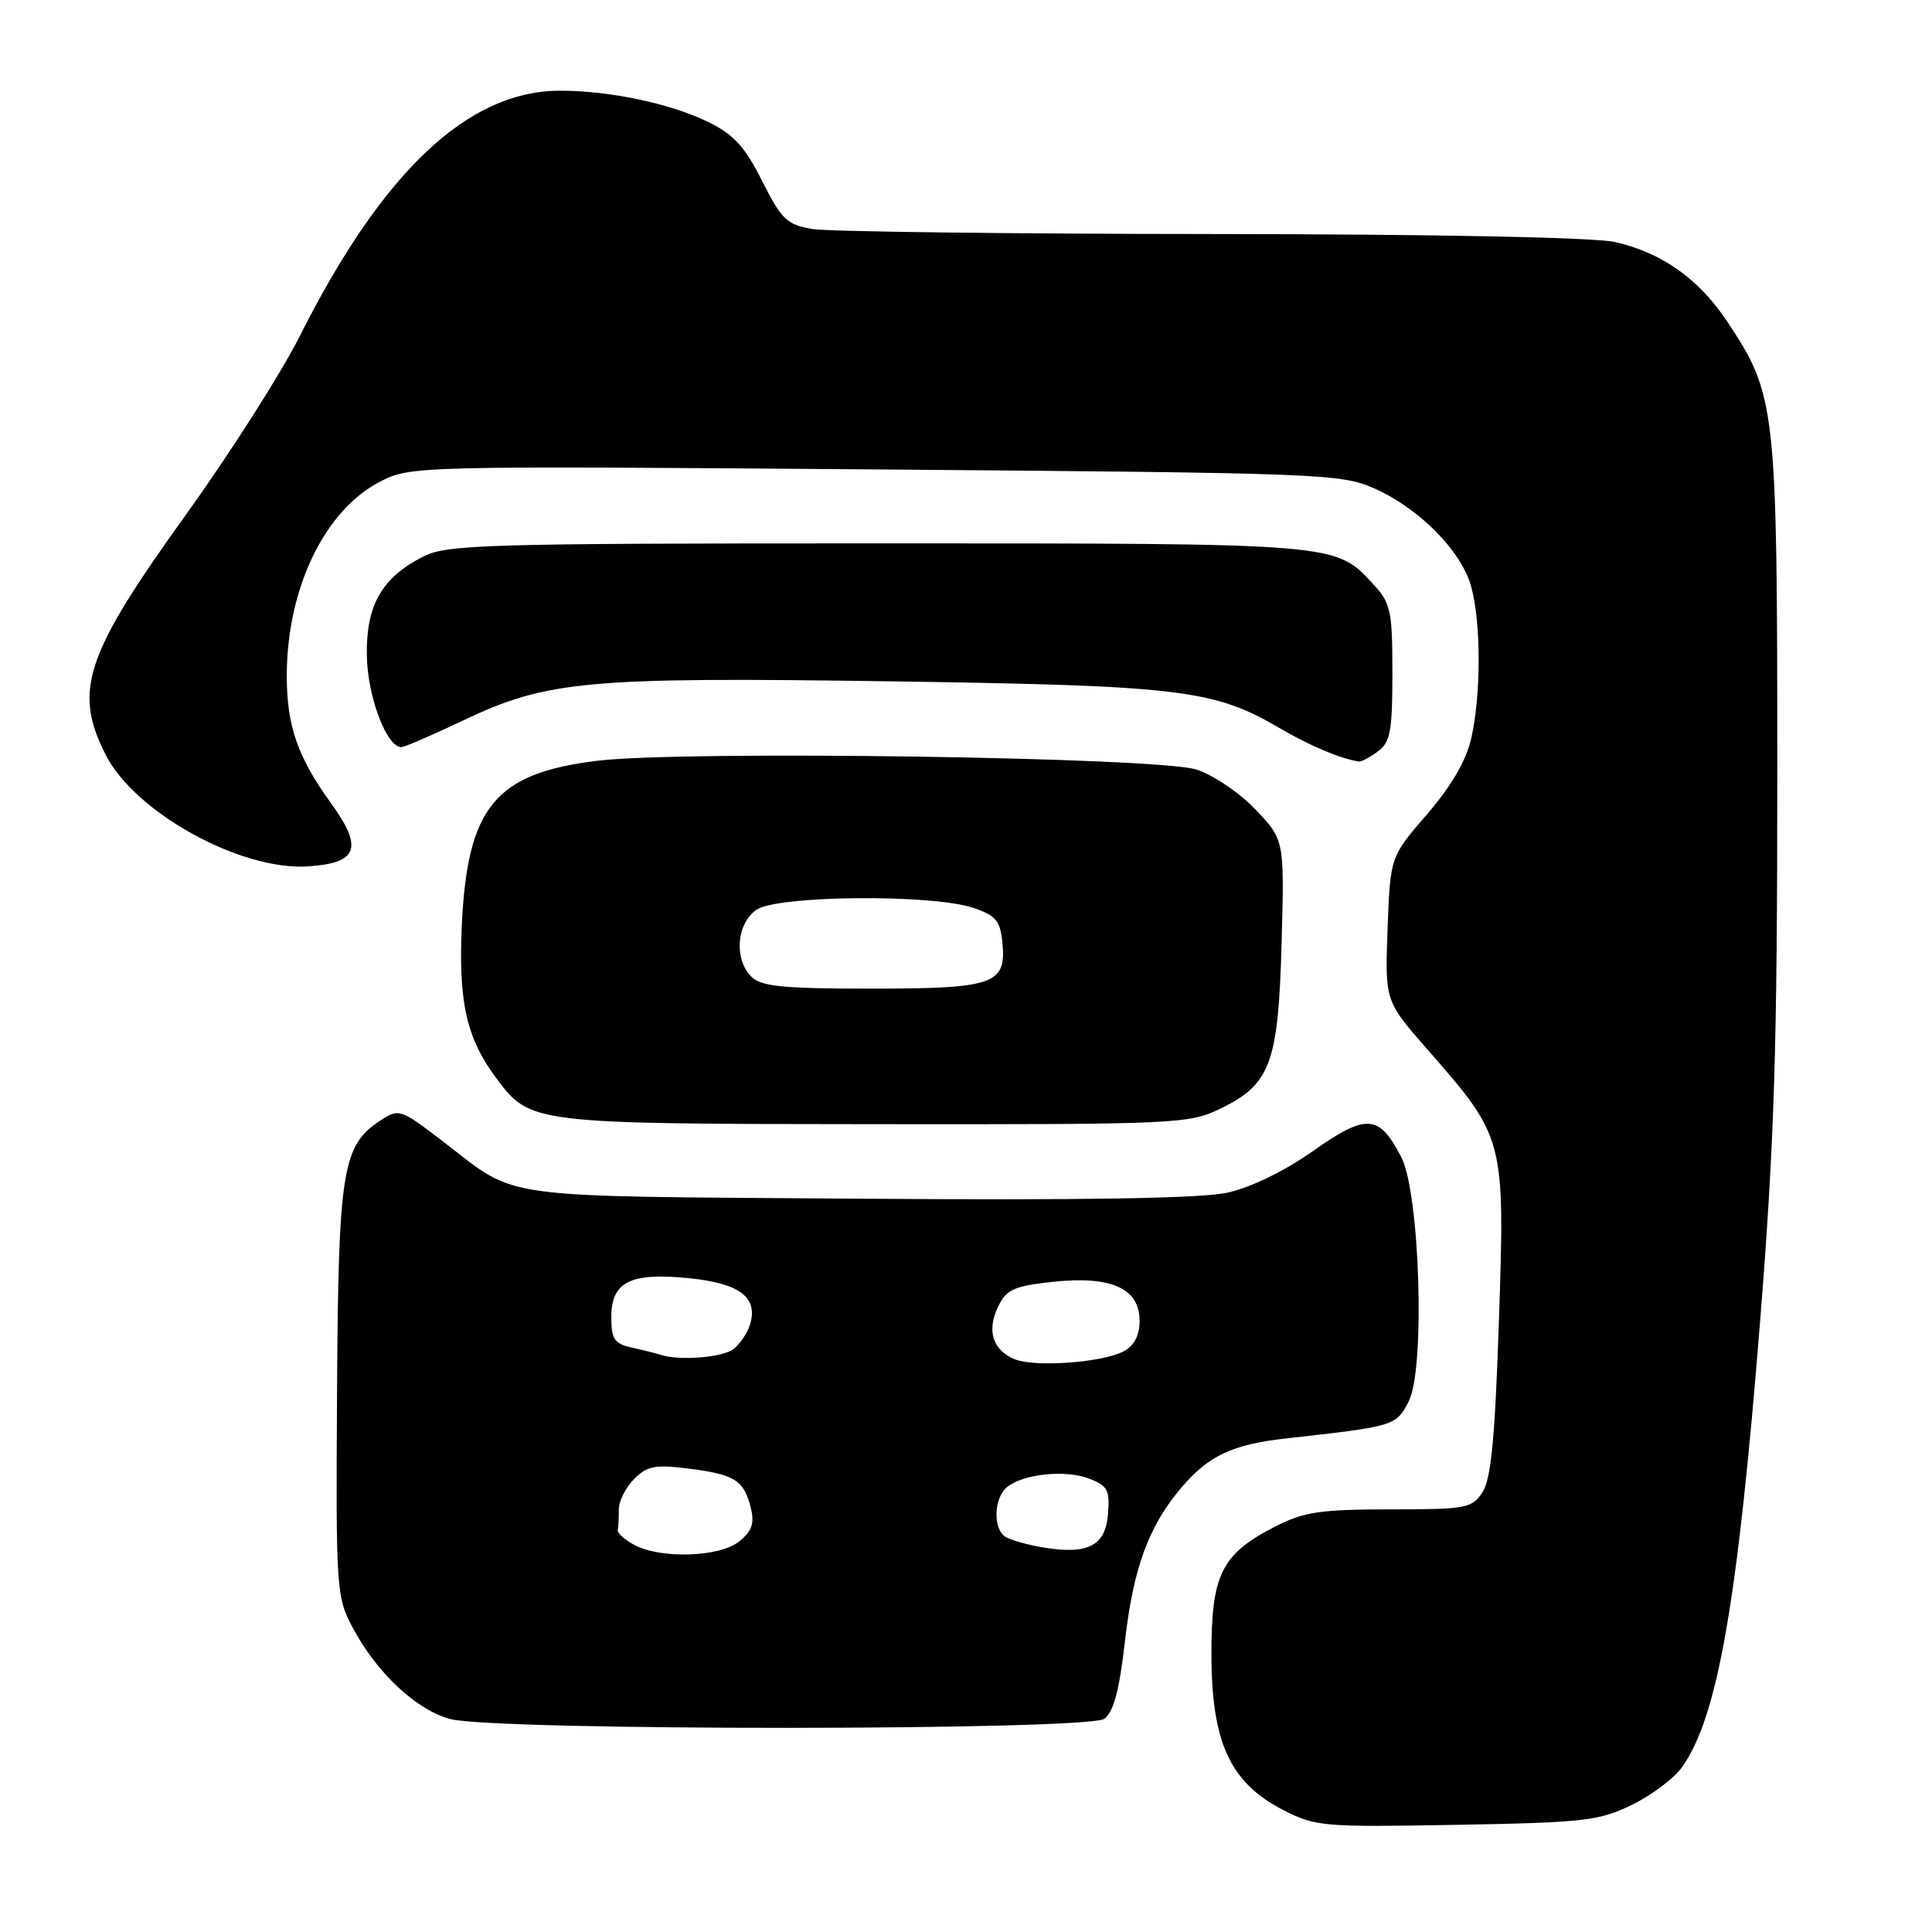 <?xml version="1.0" encoding="UTF-8" standalone="no"?>
<!DOCTYPE svg PUBLIC "-//W3C//DTD SVG 1.1//EN" "http://www.w3.org/Graphics/SVG/1.1/DTD/svg11.dtd" >
<svg xmlns="http://www.w3.org/2000/svg" xmlns:xlink="http://www.w3.org/1999/xlink" version="1.1" viewBox="0 0 256 256">
 <g >
 <path fill="currentColor"
d=" M 216.24 239.15 C 218.85 237.87 221.84 235.63 222.88 234.16 C 227.59 227.54 230.26 212.31 233.23 175.00 C 235.12 151.22 235.50 139.21 235.50 102.50 C 235.50 53.74 235.35 52.41 228.89 42.64 C 225.13 36.97 220.23 33.49 214.00 32.07 C 211.27 31.45 190.22 31.03 160.50 31.01 C 133.55 30.99 109.79 30.69 107.69 30.35 C 104.27 29.78 103.59 29.14 100.98 23.97 C 98.67 19.38 97.21 17.80 93.76 16.12 C 88.70 13.68 80.63 11.99 74.11 12.02 C 61.97 12.08 50.69 22.74 39.74 44.50 C 37.25 49.45 30.51 60.02 24.78 68.00 C 11.24 86.80 9.67 91.51 14.02 100.05 C 17.92 107.69 31.91 115.39 40.81 114.80 C 47.46 114.36 48.17 112.37 43.82 106.37 C 39.44 100.32 38.00 96.16 38.00 89.57 C 38.00 77.98 43.02 67.56 50.42 63.79 C 54.40 61.75 55.34 61.73 115.98 62.20 C 175.07 62.67 177.68 62.76 182.09 64.71 C 188.06 67.36 193.63 72.99 194.94 77.73 C 196.26 82.49 196.26 92.16 194.93 97.91 C 194.26 100.82 192.26 104.23 189.07 107.92 C 184.22 113.52 184.22 113.52 183.86 123.08 C 183.51 132.63 183.51 132.63 189.15 139.07 C 199.37 150.73 199.42 150.91 198.62 174.83 C 198.10 190.51 197.58 195.99 196.44 197.72 C 195.05 199.86 194.28 200.00 184.19 200.00 C 175.00 200.00 172.78 200.33 169.02 202.25 C 161.83 205.92 160.50 208.61 160.52 219.33 C 160.55 230.90 163.01 236.22 170.00 239.82 C 174.31 242.03 175.28 242.12 193.00 241.80 C 209.94 241.50 211.90 241.27 216.24 239.15 Z  M 146.33 227.75 C 147.55 226.85 148.32 223.99 149.05 217.57 C 150.15 207.84 152.18 202.28 156.46 197.21 C 160.13 192.87 163.27 191.39 170.50 190.59 C 184.84 188.99 184.97 188.95 186.66 185.69 C 188.87 181.41 188.15 158.06 185.66 153.28 C 182.72 147.64 181.06 147.53 174.00 152.50 C 170.19 155.19 165.72 157.36 162.61 158.04 C 159.13 158.80 143.48 159.06 113.50 158.83 C 64.87 158.47 68.83 159.01 58.71 151.26 C 53.04 146.91 52.87 146.86 50.38 148.49 C 45.35 151.78 44.83 155.05 44.66 184.44 C 44.50 210.76 44.56 211.61 46.76 215.72 C 49.95 221.70 55.19 226.59 59.66 227.78 C 65.63 229.36 144.16 229.33 146.33 227.75 Z  M 161.71 146.90 C 168.36 143.68 169.39 140.88 169.82 124.89 C 170.19 111.28 170.19 111.28 166.34 107.25 C 164.20 105.01 160.73 102.66 158.50 101.96 C 153.34 100.33 90.65 99.42 79.20 100.80 C 65.61 102.44 61.92 106.92 61.19 122.64 C 60.73 132.78 61.81 137.57 65.75 142.85 C 70.28 148.91 70.37 148.92 115.93 148.96 C 156.04 149.00 157.51 148.93 161.71 146.90 Z  M 182.56 99.58 C 184.23 98.36 184.50 96.92 184.50 89.16 C 184.50 80.95 184.28 79.92 182.00 77.45 C 176.91 71.93 177.73 72.00 116.28 72.00 C 64.20 72.00 59.22 72.15 56.07 73.75 C 50.56 76.56 48.48 80.23 48.61 86.93 C 48.71 92.34 51.23 99.00 53.18 99.00 C 53.59 99.00 57.30 97.40 61.42 95.44 C 72.51 90.18 77.76 89.70 117.99 90.28 C 156.46 90.84 160.83 91.37 169.54 96.47 C 173.53 98.81 177.63 100.54 180.06 100.91 C 180.37 100.96 181.49 100.36 182.56 99.58 Z  M 84.11 204.74 C 82.80 204.06 81.79 203.16 81.86 202.75 C 81.94 202.34 82.00 201.10 82.00 200.00 C 82.00 198.90 82.91 197.09 84.03 195.97 C 85.76 194.24 86.83 194.04 91.28 194.60 C 97.37 195.38 98.56 196.13 99.48 199.77 C 100.00 201.84 99.65 202.86 97.97 204.23 C 95.39 206.32 87.71 206.60 84.11 204.74 Z  M 137.97 205.00 C 136.02 204.66 133.88 204.05 133.22 203.63 C 131.56 202.61 131.68 198.51 133.41 197.07 C 135.55 195.30 141.15 194.71 144.31 195.92 C 146.78 196.87 147.08 197.44 146.81 200.68 C 146.46 204.90 144.08 206.06 137.97 205.00 Z  M 134.39 180.08 C 131.51 178.84 130.74 176.32 132.25 173.15 C 133.35 170.86 134.33 170.41 139.51 169.85 C 147.23 169.02 151.00 170.71 151.00 174.99 C 151.00 176.95 150.30 178.30 148.91 179.05 C 146.09 180.56 136.99 181.21 134.39 180.08 Z  M 87.50 179.51 C 86.95 179.33 85.26 178.90 83.75 178.57 C 81.40 178.05 81.00 177.46 81.00 174.52 C 81.00 169.82 83.55 168.57 91.42 169.38 C 98.01 170.06 100.45 171.91 99.40 175.45 C 99.07 176.58 98.08 178.06 97.21 178.75 C 95.76 179.88 89.98 180.34 87.50 179.51 Z  M 99.57 129.43 C 97.24 127.10 97.58 122.41 100.22 120.56 C 102.97 118.63 123.57 118.45 129.00 120.31 C 131.98 121.32 132.55 122.02 132.83 124.96 C 133.35 130.43 131.70 131.00 115.38 131.00 C 103.77 131.00 100.85 130.71 99.57 129.43 Z "/>
</g>
</svg>